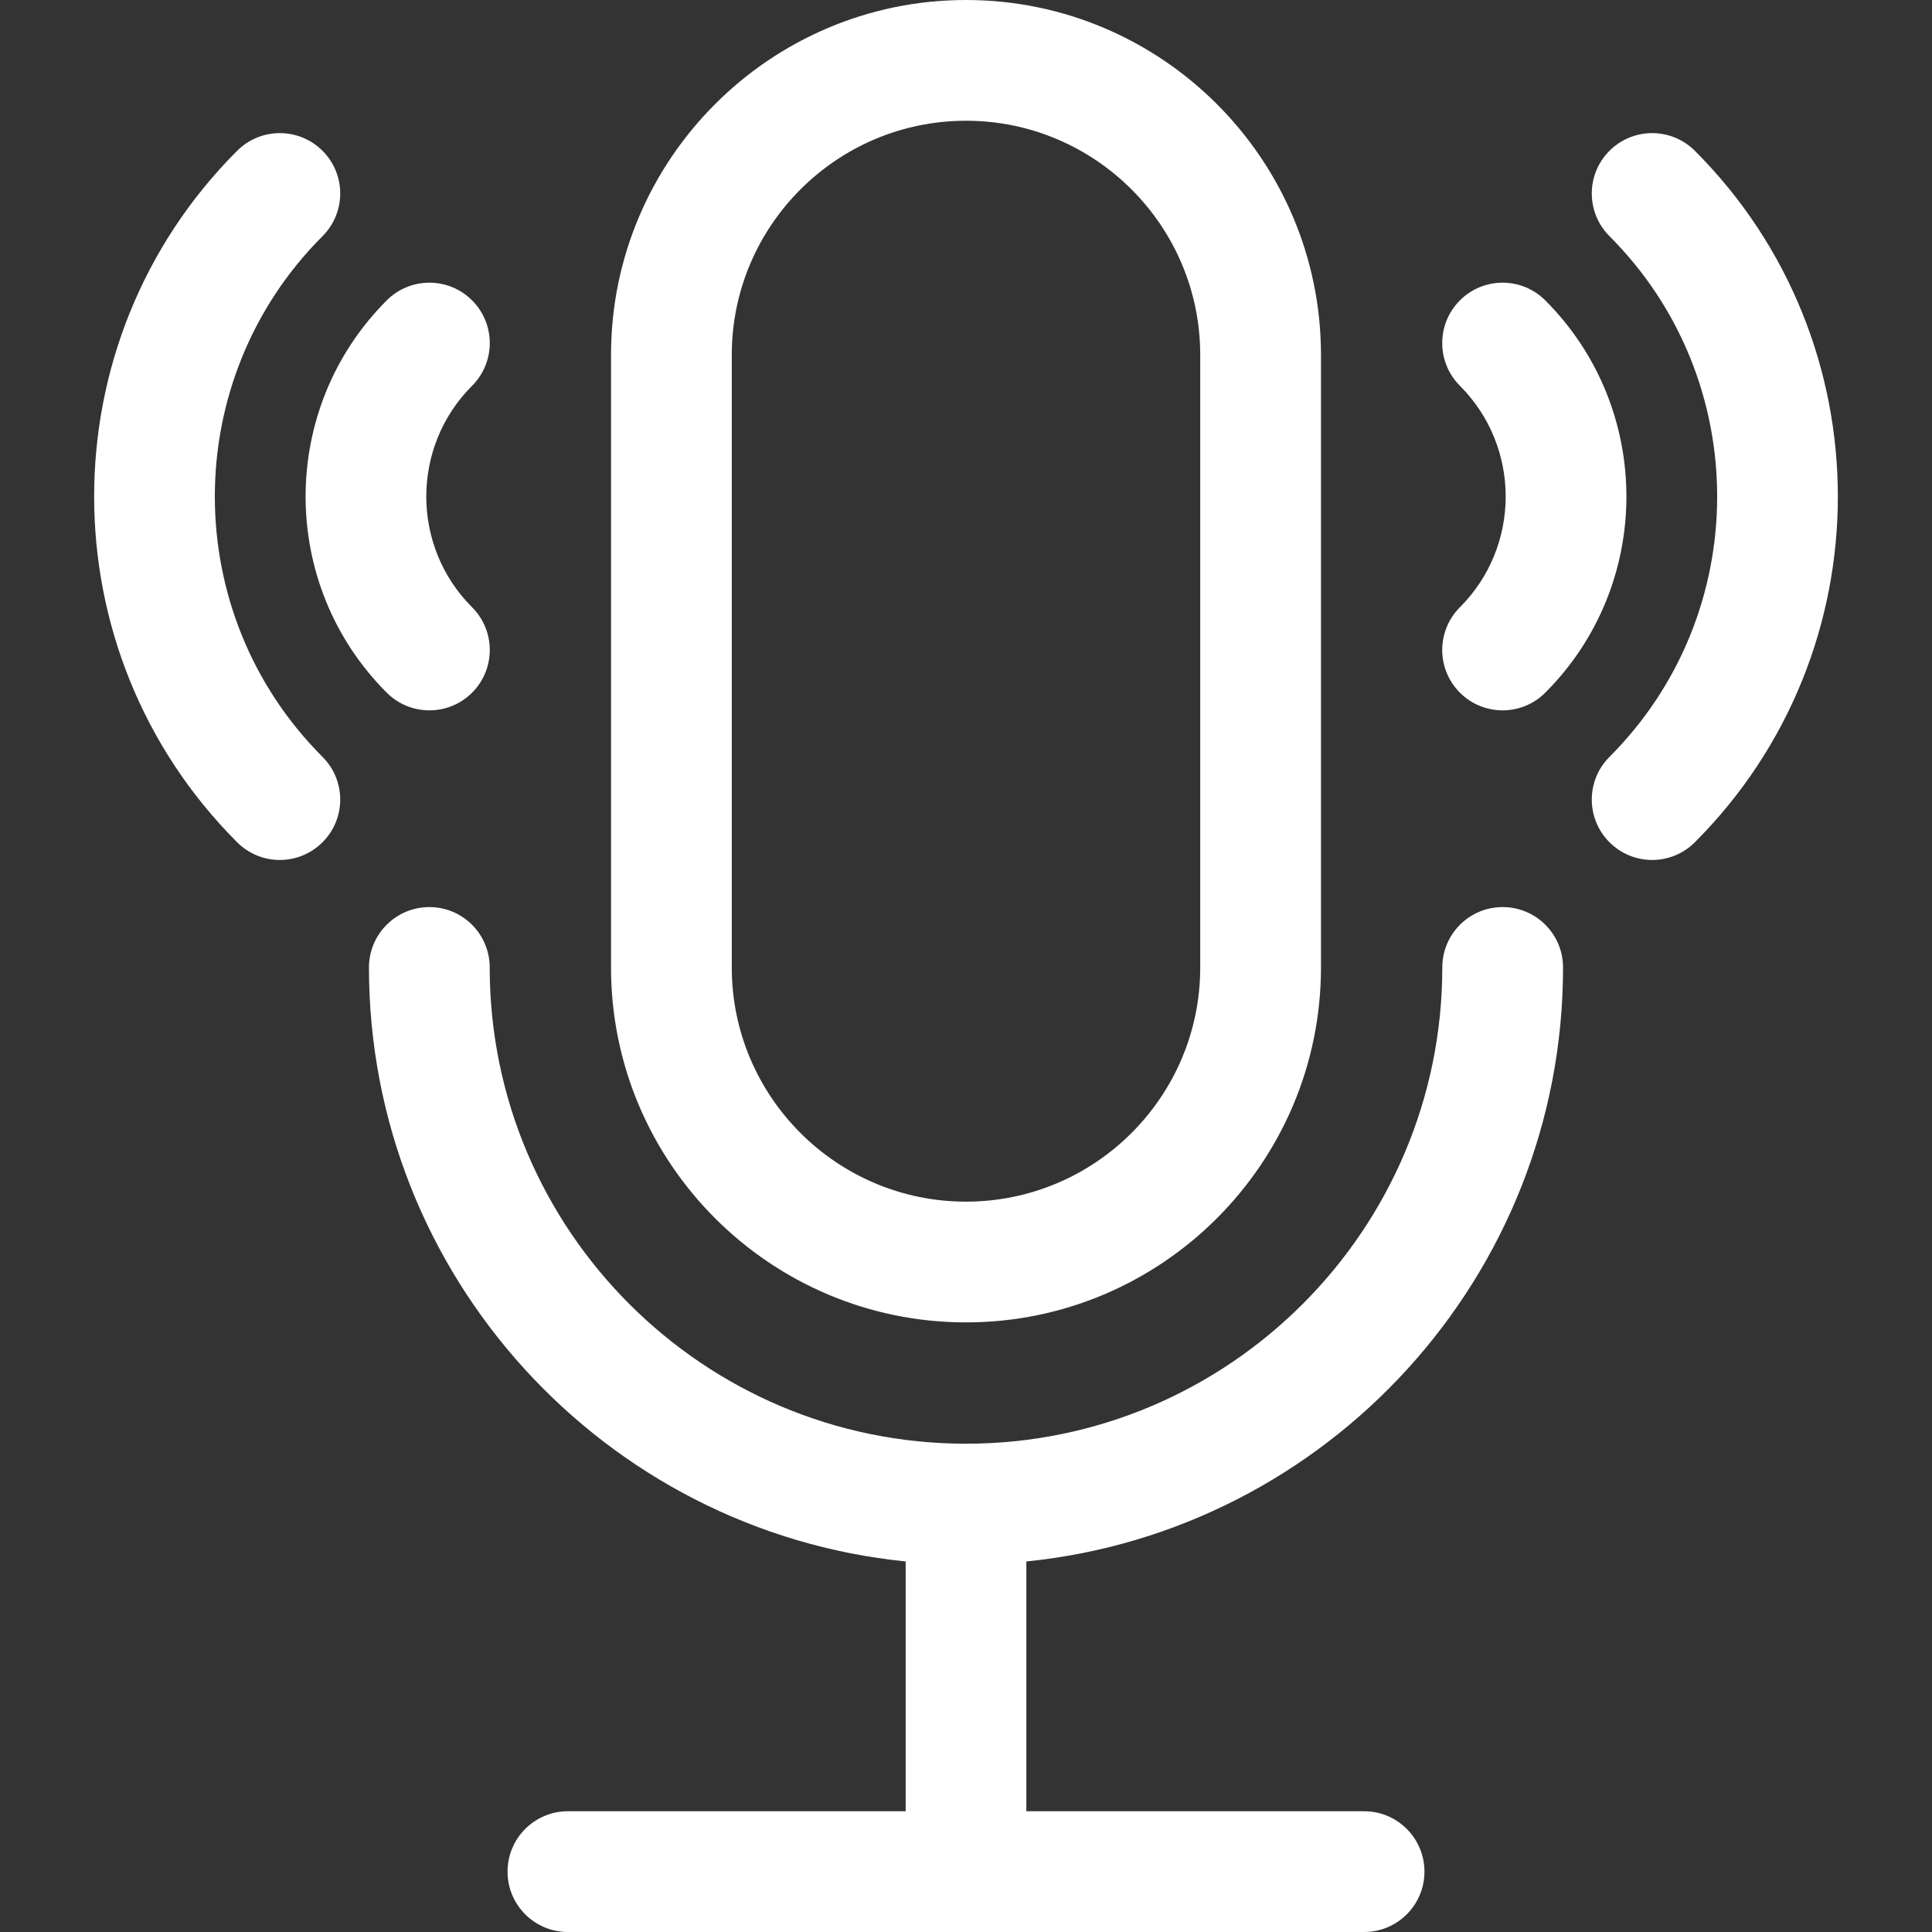 <svg width="34" height="34" viewBox="0 0 34 34" fill="none" xmlns="http://www.w3.org/2000/svg">
<rect x="0" y="0" width="34" height="34" fill="#333333" stroke="none"/>
<path d="M18.062 27.479V31.875H24.006C24.593 31.875 25.068 32.351 25.068 32.938C25.068 33.524 24.593 34 24.006 34H9.994C9.407 34 8.932 33.524 8.932 32.938C8.932 32.351 9.407 31.875 9.994 31.875H15.938V27.479C10.641 26.945 6.493 22.46 6.493 17.026C6.493 16.439 6.969 15.963 7.556 15.963C8.143 15.963 8.618 16.439 8.618 17.026C8.618 21.647 12.378 25.407 17 25.407C21.622 25.407 25.382 21.647 25.382 17.026C25.382 16.439 25.857 15.963 26.444 15.963C27.031 15.963 27.507 16.439 27.507 17.026C27.507 22.46 23.359 26.945 18.062 27.479ZM10.753 17.026V6.247C10.753 2.802 13.556 0 17 0C20.444 0 23.247 2.802 23.247 6.247V17.025C23.247 20.47 20.444 23.272 17 23.272C13.556 23.272 10.753 20.47 10.753 17.026ZM12.878 17.026C12.878 19.298 14.727 21.147 17 21.147C19.273 21.147 21.122 19.298 21.122 17.026V6.247C21.122 3.974 19.273 2.125 17 2.125C14.727 2.125 12.878 3.974 12.878 6.247V17.026ZM25.692 12.19C25.899 12.397 26.171 12.501 26.443 12.501C26.715 12.501 26.987 12.397 27.194 12.19C29.098 10.287 29.098 7.19 27.194 5.286C26.779 4.871 26.107 4.871 25.692 5.286C25.277 5.701 25.277 6.374 25.692 6.789C26.766 7.864 26.766 9.612 25.692 10.687C25.277 11.102 25.277 11.775 25.692 12.19ZM6.806 12.19C7.013 12.397 7.285 12.501 7.557 12.501C7.829 12.501 8.101 12.397 8.308 12.19C8.723 11.775 8.723 11.102 8.308 10.687C7.233 9.612 7.233 7.864 8.308 6.789C8.723 6.374 8.723 5.701 8.308 5.286C7.893 4.871 7.22 4.871 6.806 5.286C4.902 7.19 4.902 10.287 6.806 12.19ZM29.827 2.654C29.412 2.239 28.739 2.239 28.324 2.654C27.909 3.069 27.909 3.741 28.324 4.156C30.851 6.683 30.851 10.793 28.324 13.32C27.909 13.735 27.909 14.408 28.324 14.822C28.532 15.03 28.804 15.134 29.076 15.134C29.347 15.134 29.619 15.03 29.827 14.822C33.182 11.467 33.182 6.008 29.827 2.654ZM5.676 4.156C6.091 3.741 6.091 3.068 5.676 2.654C5.261 2.239 4.588 2.239 4.173 2.654C0.818 6.008 0.818 11.467 4.173 14.822C4.38 15.03 4.652 15.134 4.924 15.134C5.196 15.134 5.468 15.03 5.676 14.822C6.091 14.408 6.091 13.735 5.676 13.32C3.149 10.793 3.149 6.683 5.676 4.156Z" fill="white"/>
</svg>
